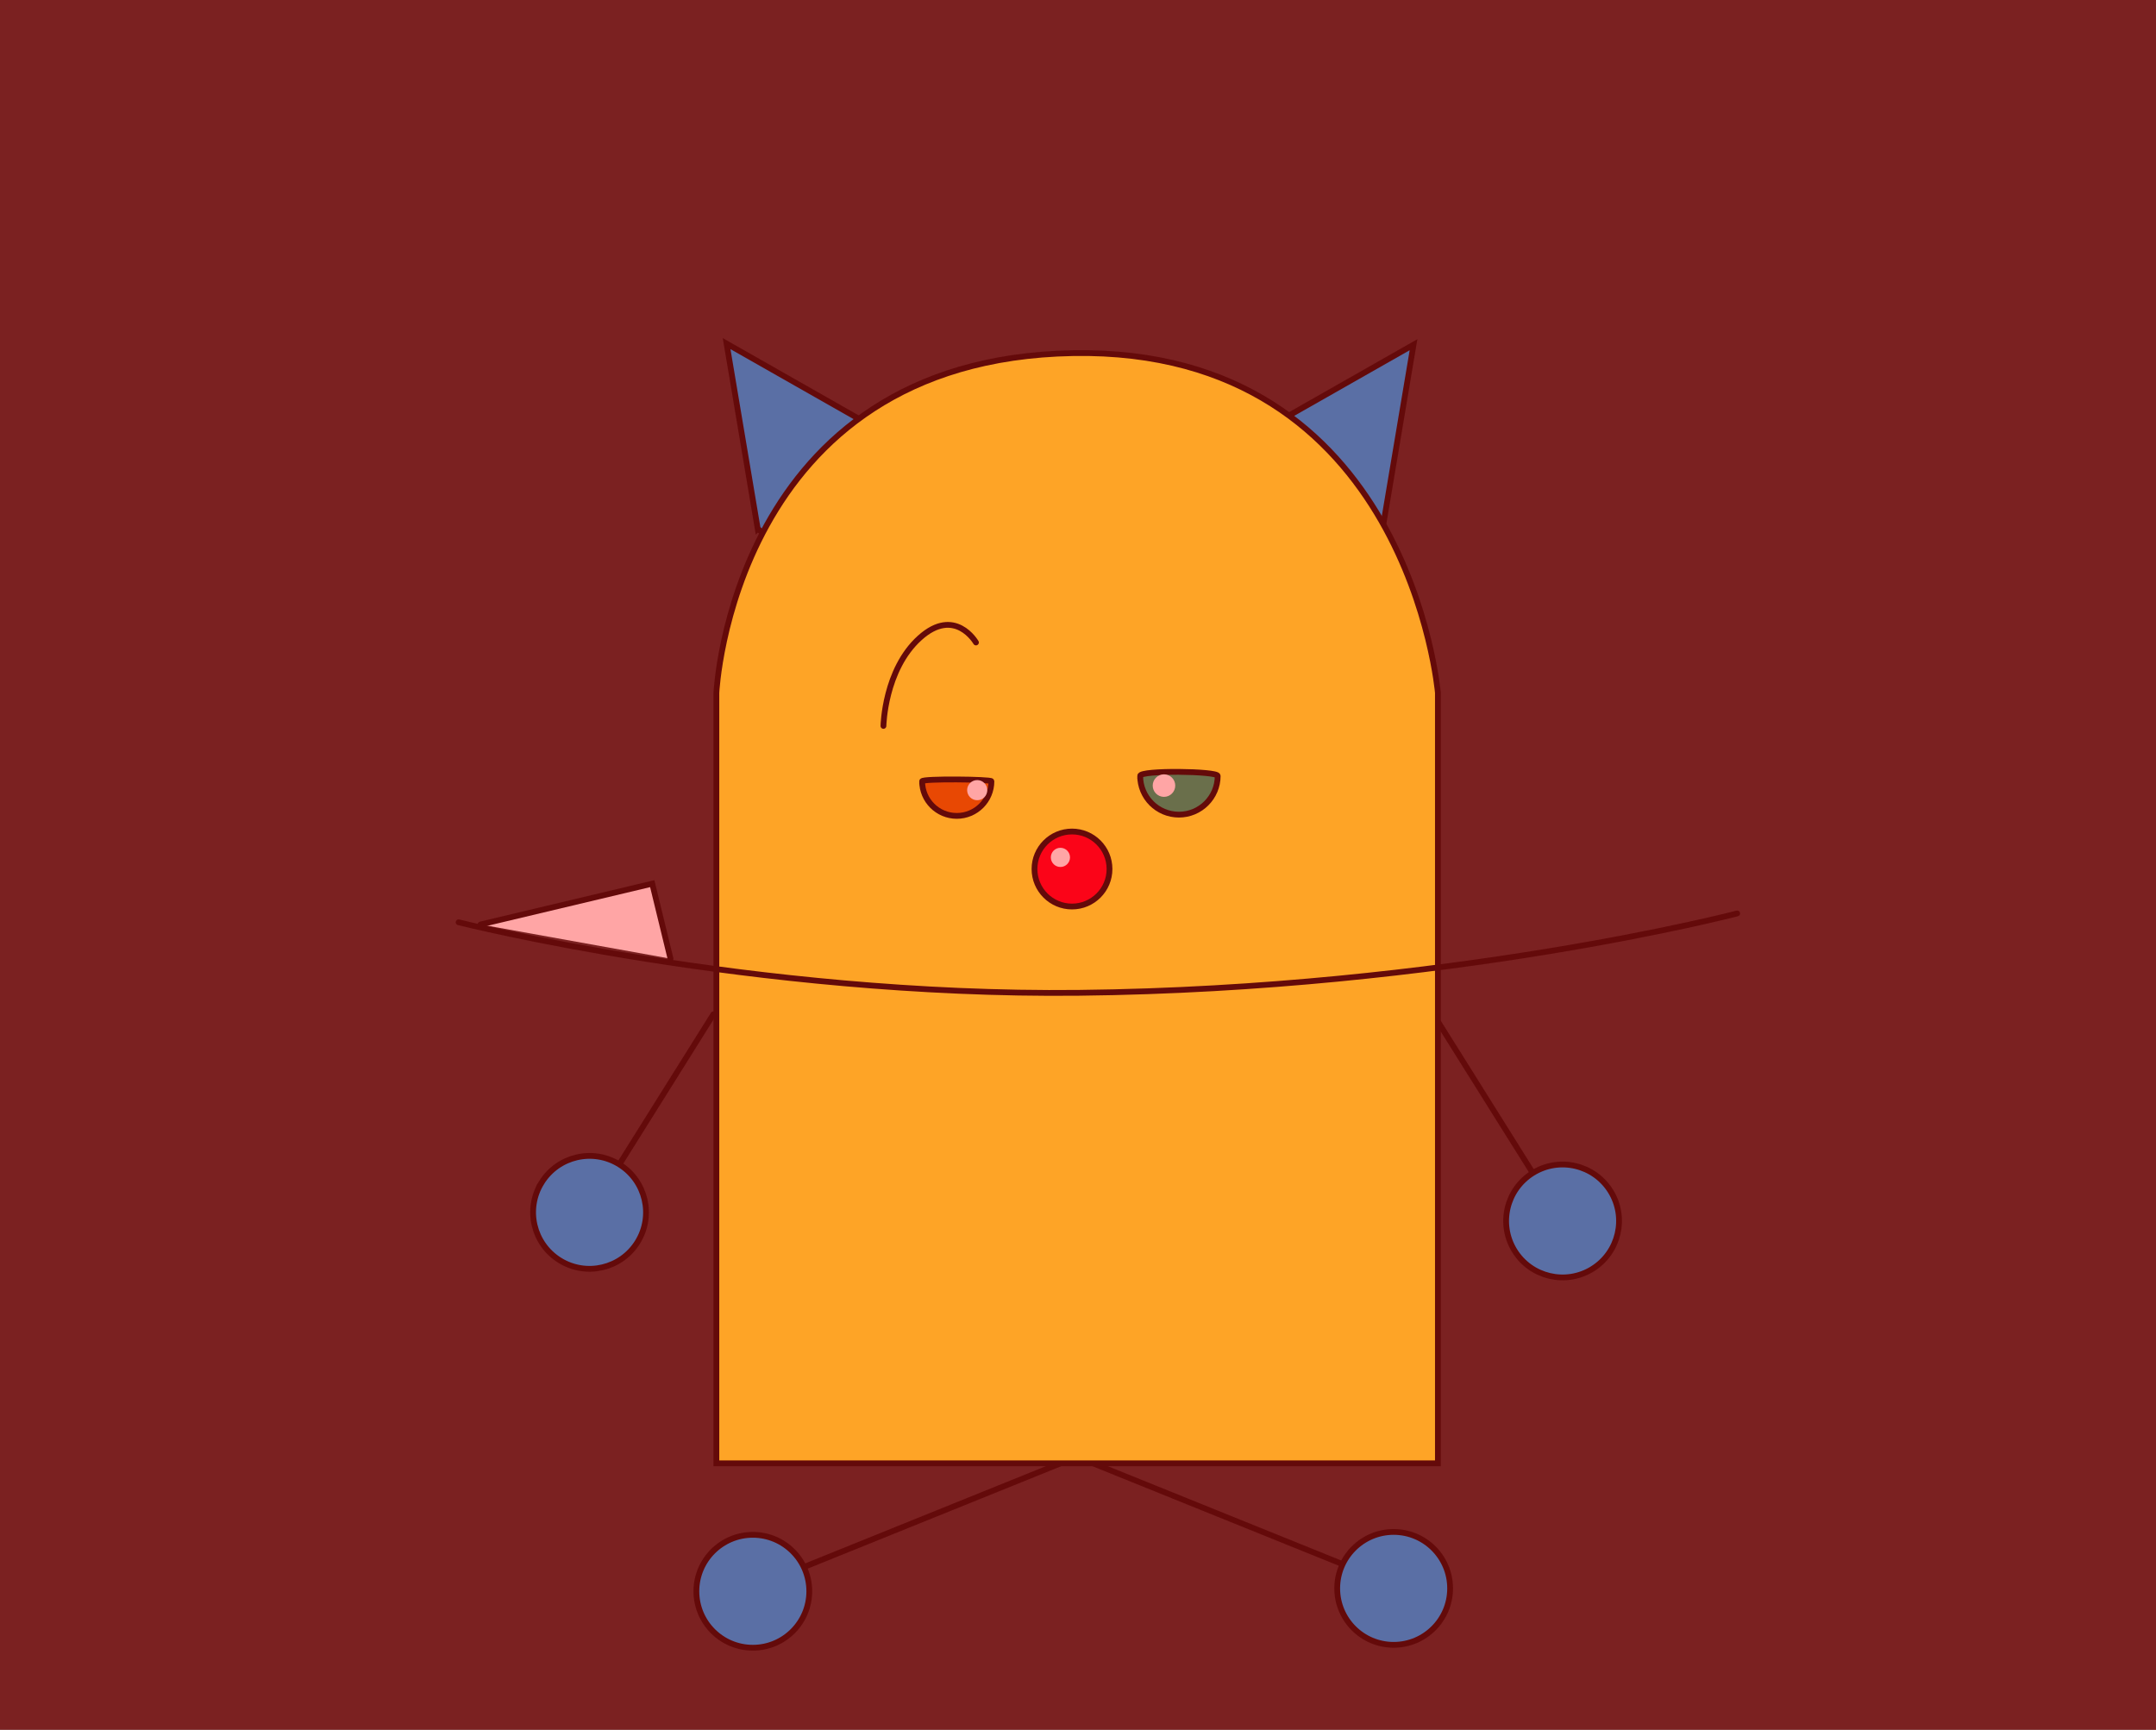 <svg version="1.1" xmlns="http://www.w3.org/2000/svg" xmlns:xlink="http://www.w3.org/1999/xlink" width="1209" height="970" viewBox="0,0,1209,970"><rect x="0" y="0" width="1209" height="970" fill="#333333" stroke="none"/><g transform="translate(364.5,305)"><g data-paper-data="{&quot;isPaintingLayer&quot;:true}" fill-rule="nonzero" stroke-linejoin="miter" stroke-miterlimit="10" stroke-dasharray="" stroke-dashoffset="0" style="mix-blend-mode: normal"><g stroke="#101010" stroke-width="3.25"><path d="M392.387,573.726l-170.251,-68.784" fill="none" stroke-linecap="round"/><path d="M385.349,585.691c0,-17.485 14.175,-31.66 31.66,-31.66c17.485,0 31.66,14.175 31.66,31.66c0,17.485 -14.175,31.66 -31.66,31.66c-17.485,0 -31.66,-14.175 -31.66,-31.66z" fill="#00acff" stroke-linecap="butt"/></g><g data-paper-data="{&quot;index&quot;:null}" stroke="#101010" stroke-width="3.25"><path d="M252.533,506.561l-170.251,68.784" fill="none" stroke-linecap="round"/><path d="M57.66,618.97c-17.485,0 -31.66,-14.175 -31.66,-31.66c0,-17.485 14.175,-31.66 31.66,-31.66c17.485,0 31.66,14.175 31.66,31.66c0,17.485 -14.175,31.66 -31.66,31.66z" fill="#00acff" stroke-linecap="butt"/></g><g data-paper-data="{&quot;index&quot;:null}" stroke="#101010" stroke-width="3.25"><path d="M495.305,353.21l-53.003,-84.592" fill="none" stroke-linecap="round"/><path d="M528.419,406.566c-14.861,9.214 -34.377,4.636 -43.59,-10.225c-9.214,-14.861 -4.636,-34.377 10.224,-43.59c14.861,-9.214 34.377,-4.636 43.59,10.224c9.214,14.861 4.636,34.377 -10.224,43.59z" fill="#00acff" stroke-linecap="butt"/></g><g data-paper-data="{&quot;index&quot;:null}" stroke="#101010" stroke-width="3.25"><path d="M35.536,263.79l-53.003,84.592" fill="none" stroke-linecap="round"/><path d="M-60.806,358.148c9.214,-14.861 28.73,-19.438 43.59,-10.224c14.861,9.214 19.438,28.73 10.225,43.59c-9.214,14.861 -28.73,19.438 -43.59,10.224c-14.861,-9.214 -19.438,-28.73 -10.224,-43.59z" fill="#00acff" stroke-linecap="butt"/></g><g stroke="#101010" stroke-width="3.25"><path d="M354.105,-8.048c-35.124,-21.487 -6.809,-57.696 -6.809,-57.696l80.851,-45.958l-17.433,103.732c0,0 -21.486,21.41 -56.609,-0.077z" data-paper-data="{&quot;index&quot;:null}" fill="#00abff" stroke-linecap="round"/><path d="M60.386,-8.581l-17.433,-103.732l80.851,45.958c0,0 28.314,36.209 -6.809,57.696c-35.124,21.487 -56.609,0.077 -56.609,0.077z" fill="#00abff" stroke-linecap="round"/><path d="M37.216,515.549v-432.046c0,0 8.717,-187.163 200.028,-190.489c188.176,-3.271 204.574,190.489 204.574,190.489v432.046z" fill="#fefe3a" stroke-linecap="butt"/></g><g stroke-width="3.25" stroke-linecap="butt"><path d="M152.595,133.088c0,-1.57 38.857,-1.127 38.857,0c0,10.73 -8.698,19.428 -19.428,19.428c-10.73,0 -19.428,-8.698 -19.428,-19.428z" fill="#db6f04" stroke="#101010"/><path d="M177.833,138.076c0,-3.118 2.528,-5.646 5.646,-5.646c3.118,0 5.646,2.528 5.646,5.646c0,3.118 -2.528,5.646 -5.646,5.646c-3.118,0 -5.646,-2.528 -5.646,-5.646z" fill="#ffffff" stroke="none"/></g><g stroke-width="3.25" stroke-linecap="butt"><path d="M274.857,130.077c0,-3.301 43.477,-2.704 43.477,0c0,12.006 -9.733,21.738 -21.738,21.738c-12.006,0 -21.738,-9.733 -21.738,-21.738z" fill="#18ab74" stroke="#101010"/><path d="M281.895,135.526c0,-3.489 2.829,-6.318 6.318,-6.318c3.489,0 6.318,2.829 6.318,6.318c0,3.489 -2.829,6.318 -6.318,6.318c-3.489,0 -6.318,-2.829 -6.318,-6.318z" fill="#ffffff" stroke="none"/></g><g stroke-width="3.25" stroke-linecap="butt"><path d="M215.605,182.305c0,-11.615 9.416,-21.03 21.03,-21.03c11.615,0 21.03,9.416 21.03,21.03c0,11.615 -9.416,21.03 -21.03,21.03c-11.615,0 -21.03,-9.416 -21.03,-21.03z" fill="#f90625" stroke="#101010"/><path d="M224.76,175.782c0,-2.972 2.409,-5.38 5.38,-5.38c2.972,0 5.38,2.409 5.38,5.38c0,2.972 -2.409,5.38 -5.38,5.38c-2.972,0 -5.38,-2.409 -5.38,-5.38z" fill="#ffffff" stroke="none"/></g><g stroke="#101010" stroke-width="3.25" stroke-linecap="round"><path d="M-95.024,213.4l96.276,-22.887l10.242,42.062" fill="#ffffff"/><path d="M609.631,207.215c0,0 -161.582,42.241 -368.905,44.509c-183.353,2.006 -348.042,-39.561 -348.042,-39.561" fill="none"/></g><path d="M130.903,102.058c0,0 0.545,-31.475 20.344,-49.333c19.799,-17.858 31.533,2.543 31.533,2.543" fill="none" stroke="#101010" stroke-width="3.25" stroke-linecap="round"/><path d="M-364.5,665v-970h1209v970z" fill-opacity="0.355" fill="#ff0000" stroke="none" stroke-width="0" stroke-linecap="butt"/></g></g></svg>